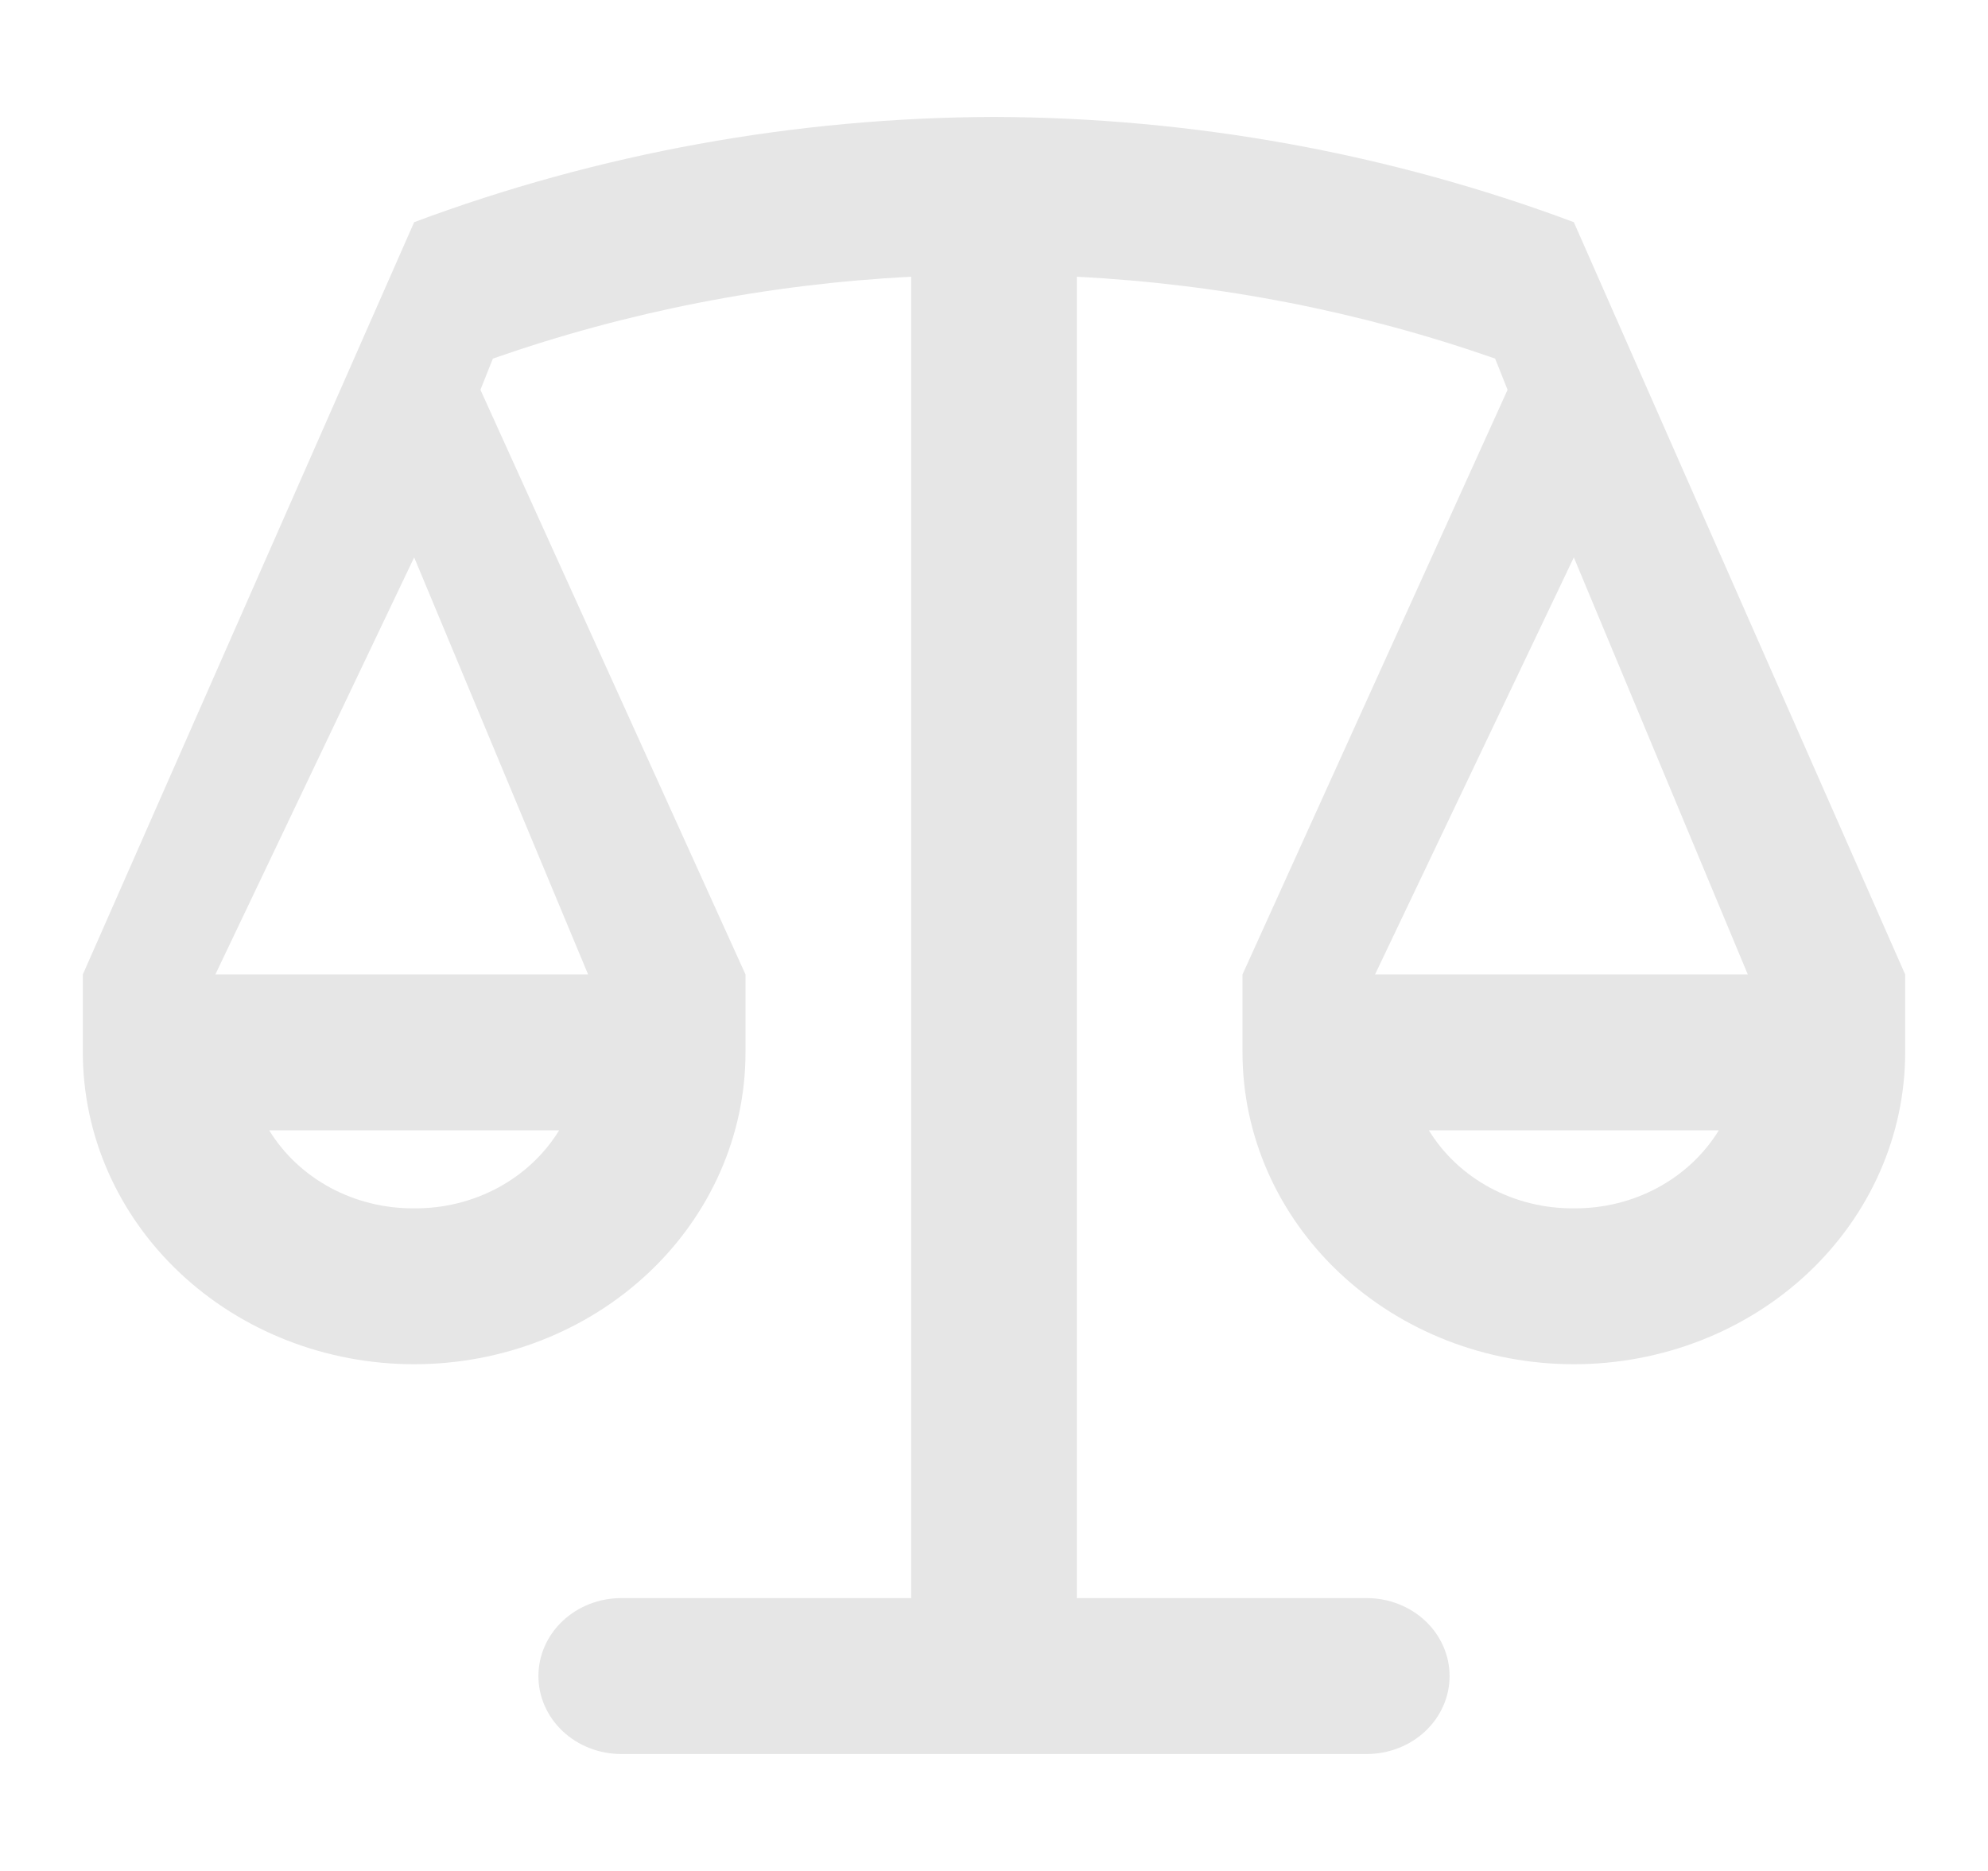 <svg width="136" height="128" viewBox="0 0 136 128" fill="none" xmlns="http://www.w3.org/2000/svg">
<g opacity="0.1" clip-path="url(#clip0_121_124)">
<path d="M130.333 66.667L107.667 15.2C95.04 10.484 81.585 8.042 68 8C54.416 8.042 40.96 10.484 28.333 15.2L5.667 66.667V72C5.667 77.658 8.055 83.084 12.306 87.085C16.556 91.086 22.322 93.333 28.333 93.333C34.345 93.333 40.11 91.086 44.361 87.085C48.612 83.084 51 77.658 51 72V66.667L32.867 26.667L33.717 24.533C42.901 21.32 52.549 19.431 62.333 18.933V109.333H42.5C40.997 109.333 39.556 109.895 38.493 110.895C37.43 111.896 36.833 113.252 36.833 114.667C36.833 116.081 37.43 117.438 38.493 118.438C39.556 119.438 40.997 120 42.5 120H93.5C95.003 120 96.444 119.438 97.507 118.438C98.57 117.438 99.167 116.081 99.167 114.667C99.167 113.252 98.57 111.896 97.507 110.895C96.444 109.895 95.003 109.333 93.5 109.333H73.667V18.933C83.451 19.431 93.099 21.32 102.283 24.533L103.133 26.667L85 66.667V72C85 77.658 87.388 83.084 91.639 87.085C95.89 91.086 101.655 93.333 107.667 93.333C113.678 93.333 119.444 91.086 123.694 87.085C127.945 83.084 130.333 77.658 130.333 72V66.667ZM28.333 82.667C26.327 82.684 24.351 82.199 22.609 81.262C20.867 80.325 19.42 78.969 18.417 77.333H38.25C37.247 78.969 35.8 80.325 34.058 81.262C32.315 82.199 30.34 82.684 28.333 82.667ZM40.233 66.667H14.733L28.333 38.133L40.233 66.667ZM107.667 38.133L119.567 66.667H94.067L107.667 38.133ZM107.667 82.667C105.66 82.684 103.685 82.199 101.942 81.262C100.2 80.325 98.753 78.969 97.75 77.333H117.583C116.58 78.969 115.133 80.325 113.391 81.262C111.649 82.199 109.673 82.684 107.667 82.667Z" fill="black"/>
</g>
<defs>
<clipPath id="clip0_121_124">
<rect width="136" height="128" fill="white"/>
</clipPath>
</defs>
</svg>
